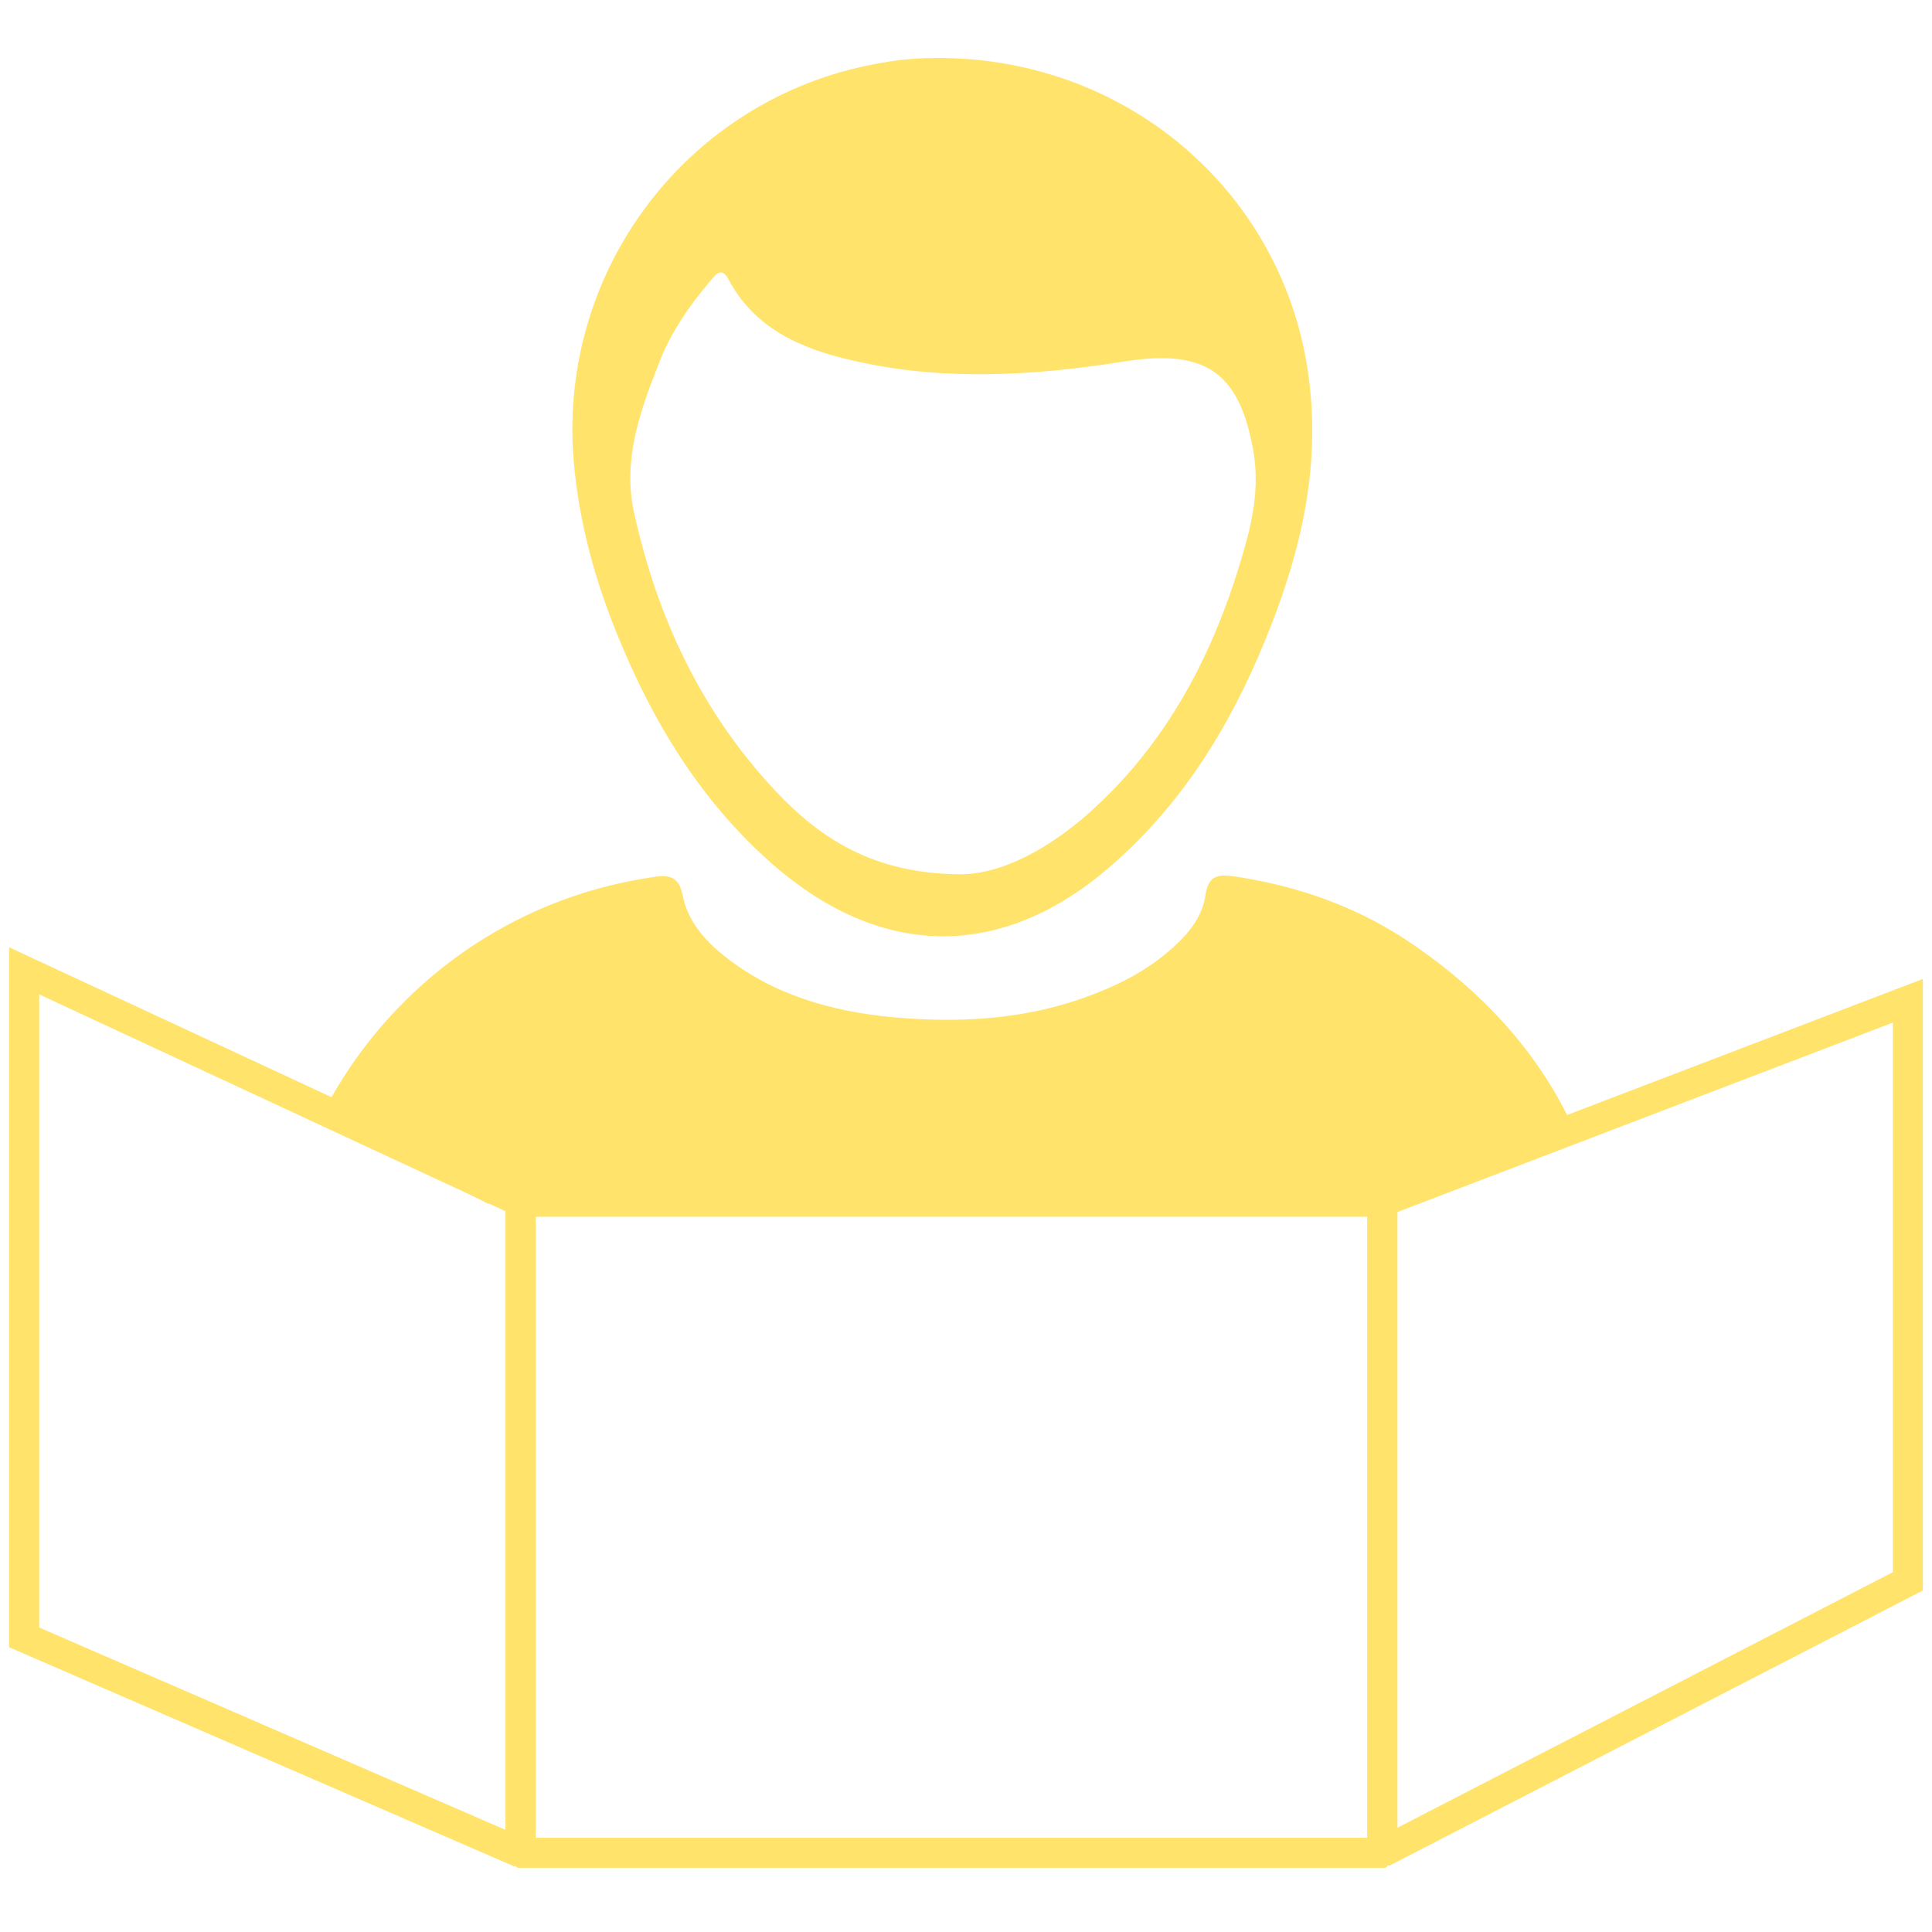<?xml version="1.0" encoding="utf-8"?>
<!-- Generator: Adobe Illustrator 22.0.1, SVG Export Plug-In . SVG Version: 6.00 Build 0)  -->
<svg version="1.1" xmlns="http://www.w3.org/2000/svg" xmlns:xlink="http://www.w3.org/1999/xlink" x="0px" y="0px"
	 viewBox="0 0 200 200" style="enable-background:new 0 0 200 200;" xml:space="preserve">
<style type="text/css">
	.st0{clip-path:url(#SVGID_2_);fill:#FFE36A;}
	.st1{fill:#FFE36A;}
	.st2{fill:none;stroke:#FFE36A;stroke-width:3.11;stroke-miterlimit:10;}
	.st3{display:none;}
	.st4{display:inline;fill:#FFE36A;}
</style>
<g id="InPerson">
	<g id="Layer_1">
		<g>
			<g>
				<defs>
					<polygon id="SVGID_1_" points="-1,38.4 52.9,59.1 142.1,59.1 197,32.2 198,103.7 142.1,125.5 50.5,124.6 1,99 					"/>
				</defs>
				<clipPath id="SVGID_2_">
					<use xlink:href="#SVGID_1_"  style="overflow:visible;"/>
				</clipPath>
				<path class="st0" d="M97.6,160.1c-12.8,0-25.6,0-38.4,0c-4.9,0-9.7-0.4-14.5-1.6c-10.3-2.5-15.5-8.7-16.2-19.4
					C26.9,115.3,44,94.2,67.6,90.8c1.8-0.3,2.7,0,3.1,2c0.5,2.5,2.2,4.5,4.2,6.1c5.1,4.1,11.2,5.8,17.5,6.4
					c6.6,0.6,13.1,0.3,19.5-1.9c3.4-1.2,6.6-2.7,9.4-5.2c1.7-1.5,3.2-3.3,3.5-5.6c0.3-1.9,1.2-2.1,2.8-1.9c6.9,1,13.3,3.3,19,7.3
					c14,9.7,20.8,23.2,20.4,40.2c0,2.2-0.4,4.3-1,6.4c-1.9,7.2-6.7,11.4-13.7,13.4c-5.3,1.5-10.8,2-16.3,2
					C123.2,160.1,110.4,160.1,97.6,160.1z"/>
			</g>
			<path class="st1" d="M97.1,6c20.2,0,36.5,14.7,38.5,34.1c1,9.2-1.2,17.8-4.6,26.1c-3.7,9.1-8.8,17.3-16.3,23.7
				c-10.9,9.3-23,9.4-34.1,0.1c-7.9-6.7-13.1-15.3-16.9-24.8c-2.4-6-4-12.2-4.4-18.7C58.3,26.8,72.1,9.7,91.3,6.5
				C93.4,6.1,95.6,6,97.1,6z M99.2,90.5c4,0.1,8.6-2.2,12.8-5.7c8.3-7.1,13.3-16.3,16.4-26.6c1.1-3.6,2-7.2,1.4-11.2
				c-1.4-8.4-4.9-10.9-13.3-9.6c-9.4,1.5-18.9,2.1-28.3-0.1c-5.3-1.2-10.1-3.3-12.8-8.4c-0.7-1.3-1.3-0.5-1.8,0.1
				c-2.3,2.7-4.3,5.6-5.5,8.9c-1.9,4.8-3.6,9.7-2.5,15c2.4,11,7,20.8,14.7,29C84.9,86.8,90.4,90.4,99.2,90.5z"/>
		</g>
	</g>
	<g id="Layer_2">
		<path class="st2" d="M53.9,124.4v67.1c0.1,0.1,0.2,0.2,0.3,0.3h88.6c0.1-0.1,0.2-0.2,0.3-0.3v-67.1H53.9z"/>
		<path class="st2" d="M143.1,124.4v66.9c0.3,0,0.5,0,0.7,0.1l53.7-27.7v-60.1L143.1,124.4z"/>
		<path class="st2" d="M53.9,191.3v-66.9L2.5,100.5v69l50.7,22C53.4,191.4,53.7,191.3,53.9,191.3z"/>
	</g>
</g>
<g id="Online" class="st3">
	<path class="st4" d="M169.3,34.7H30.7c-3.3,0-5.9,2.7-5.9,5.9v2v81.2c0,3.3,2.7,5.9,5.9,5.9h2h134.6h2c3.3,0,5.9-2.7,5.9-5.9V42.6
		v-2C175.2,37.3,172.6,34.7,169.3,34.7z M167.3,121.8H32.7V42.6h134.6V121.8z"/>
	<path class="st4" d="M175.4,133.7c-1.2-1.1-3.5-2-5.1-2H29.7c-1.6,0-3.9,0.9-5.1,2L1,155.4v4c0,0,0,5.9,5.9,5.9h186.1
		c5.9,0,5.9-5.9,5.9-5.9v-4L175.4,133.7z M74,146.3h52l4,6.5H70L74,146.3z M113.9,157.4c0,1.1-0.9,2-2,2H88.1c-1.1,0-2-0.9-2-2v-2
		h27.7L113.9,157.4L113.9,157.4z"/>
	<path class="st4" d="M107.7,107.3c-0.1-0.4-0.6-0.7-1-0.7h-4.4l-1.4-4.2c-0.1-0.4-0.6-0.7-1-0.7c-0.5,0-0.9,0.3-1,0.7l-1.4,4.2
		h-4.4c-0.5,0-0.9,0.3-1,0.7c-0.1,0.4,0,0.9,0.4,1.2l3.6,2.6l-1.4,4.2c-0.1,0.4,0,0.9,0.4,1.2c0.2,0.1,0.4,0.2,0.6,0.2
		c0.2,0,0.4-0.1,0.6-0.2l3.6-2.6l3.6,2.6c0.4,0.3,0.9,0.3,1.3,0c0.4-0.3,0.5-0.7,0.4-1.2l-1.4-4.2l3.6-2.6
		C107.7,108.2,107.8,107.8,107.7,107.3z"/>
	<path class="st4" d="M100,85.3c-6.4,0-12.4,2.2-16.5,6c-1.9,1.8-2.6,4-1.9,5.8c0.6,1.5,2.1,2.6,3.6,2.6c0.7,0,1.4-0.2,1.9-0.7
		c3.6-3.3,8.1-5.2,12.8-5.2l0.1,0c0,0,0.1,0,0.1,0c4.6,0,9.2,1.8,12.8,5.2c0.5,0.5,1.2,0.7,1.9,0.7c1.5,0,3-1.1,3.6-2.6
		c0.7-1.8,0-4-1.9-5.8C112.3,87.5,106.3,85.3,100,85.3z"/>
	<path class="st4" d="M126.9,77.3L126.9,77.3c-0.1-0.1-0.1-0.1-0.2-0.2c-0.2-0.1-0.3-0.3-0.5-0.4l0,0c-7.9-6.6-16.9-10.2-26-10.2
		c-0.1,0-0.4,0-0.6,0c-9.3,0-18.4,3.6-26.4,10.5c-3.6,3.2-3.2,5.7-2.9,6.6c0.6,1.5,2.1,2.4,3.9,2.4c1.8,0,3.6-0.9,5.1-2.4
		c5.5-5.2,12.7-8.1,20.4-8.1h0.2c7.7,0,14.9,2.9,20.4,8.1c1.5,1.6,3.4,2.4,5.2,2.4c1.8,0,3.4-1,3.9-2.4
		C129.9,82.9,130.3,80.4,126.9,77.3z"/>
	<path class="st4" d="M139.9,62.8L139.9,62.8c-0.3-0.3-0.4-0.4-0.6-0.5l0,0c-10.4-9.5-23.9-14.8-38.2-14.8c-0.7,0-1.5,0-2.3,0
		c-14.5,0-28.2,5.4-38.6,15.2c-1.6,1.5-2.1,3.4-1.5,5c0.6,1.6,2.3,2.6,4.3,2.6c1.5,0,3.1-0.6,4.6-1.7l0,0c8.6-7.8,19.6-12.2,31-12.2
		h2.7c11.4,0,22.4,4.3,31,12.2l0,0c1.5,1.1,3.1,1.6,4.6,1.6c2,0,3.7-1,4.3-2.6C141.9,66.2,141.4,64.4,139.9,62.8L139.9,62.8z"/>
</g>
</svg>

